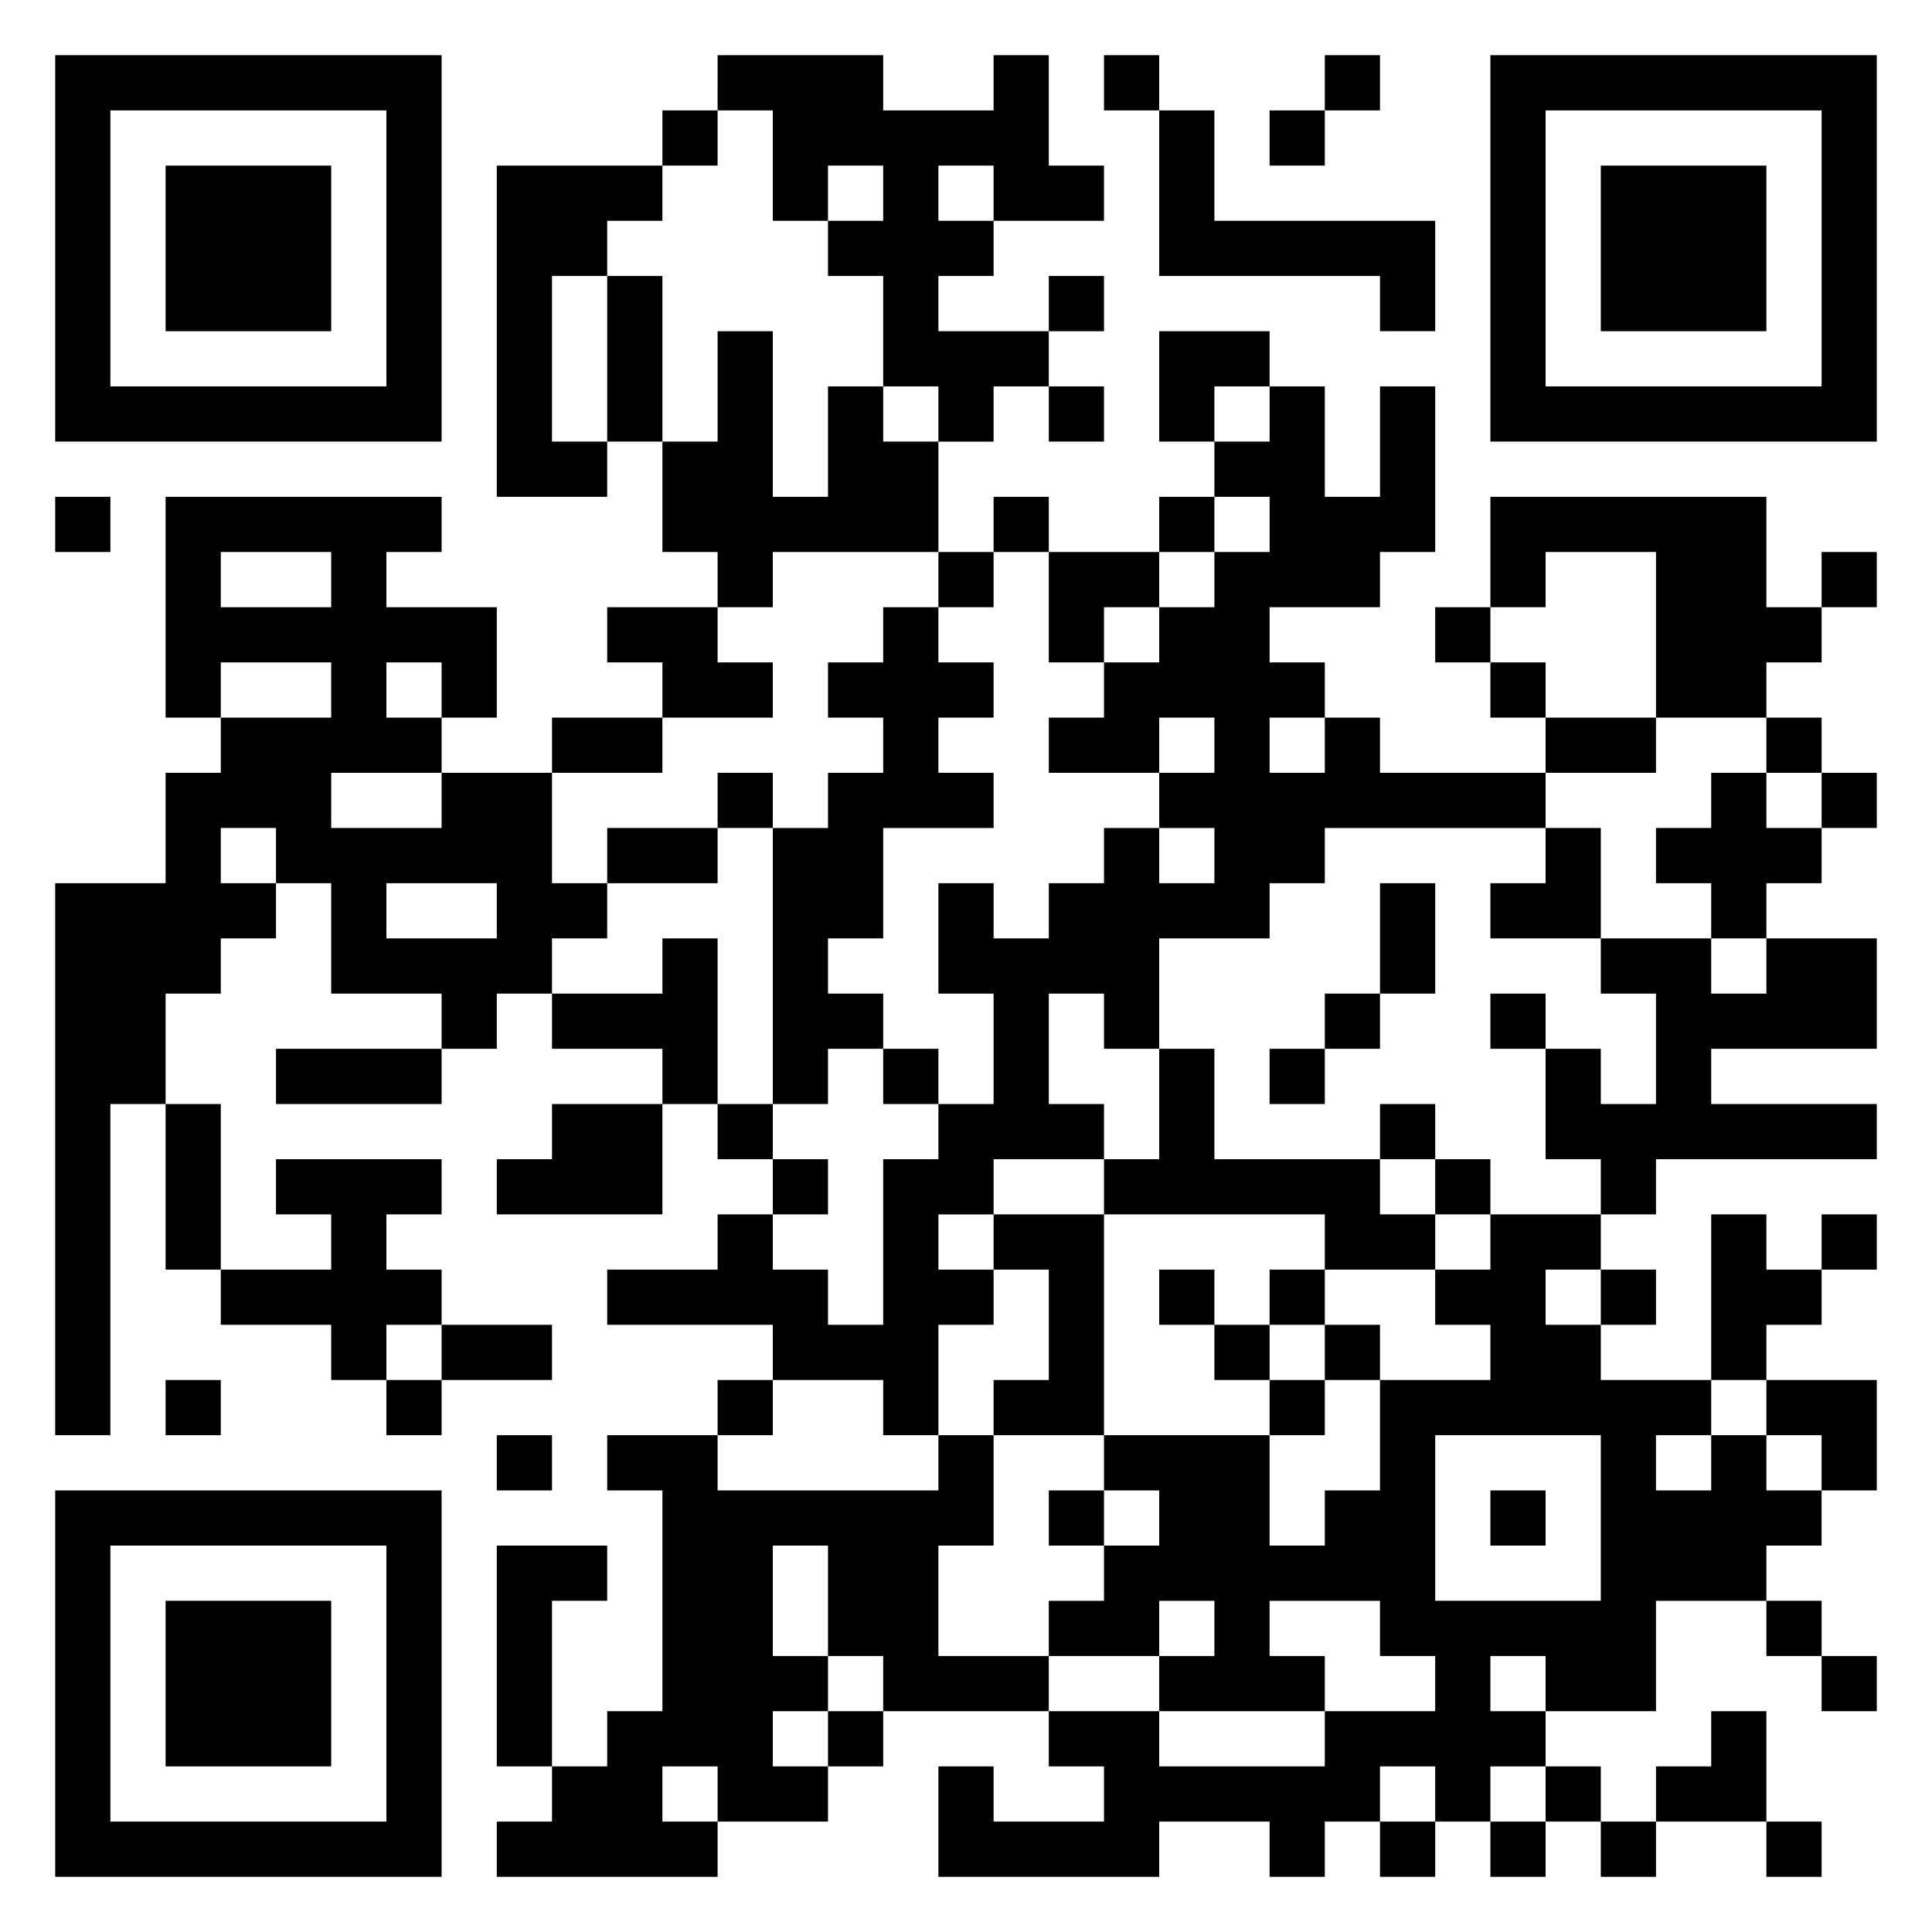 <svg xmlns="http://www.w3.org/2000/svg" viewBox="0 0 35 35"><path d="M1 1h7v7h-7zM13 1h3v1h2v-1h1v2h1v1h-2v-1h-1v1h1v1h-1v1h2v1h-1v1h-1v-1h-1v-2h-1v-1h1v-1h-1v1h-1v-2h-1zM20 1h1v1h-1zM24 1h1v1h-1zM27 1h7v7h-7zM2 2v5h5v-5zM12 2h1v1h-1zM21 2h1v2h4v2h-1v-1h-4zM23 2h1v1h-1zM28 2v5h5v-5zM3 3h3v3h-3zM9 3h3v1h-1v1h-1v3h1v1h-2zM29 3h3v3h-3zM11 5h1v3h-1zM19 5h1v1h-1zM13 6h1v3h1v-2h1v1h1v2h-3v1h-1v-1h-1v-2h1zM21 6h2v1h-1v1h-1zM19 7h1v1h-1zM23 7h1v2h1v-2h1v3h-1v1h-2v1h1v1h-1v1h1v-1h1v1h3v1h-4v1h-1v1h-2v2h-1v-1h-1v2h1v1h-2v1h-1v1h1v1h-1v2h-1v-1h-2v-1h-3v-1h2v-1h1v1h1v1h1v-3h1v-1h1v-2h-1v-2h1v1h1v-1h1v-1h1v1h1v-1h-1v-1h1v-1h-1v1h-2v-1h1v-1h1v-1h1v-1h1v-1h-1v-1h1zM1 9h1v1h-1zM3 9h5v1h-1v1h2v2h-1v-1h-1v1h1v1h-2v1h2v-1h2v2h1v1h-1v1h-1v1h-1v-1h-2v-2h-1v-1h-1v1h1v1h-1v1h-1v2h-1v6h-1v-10h2v-2h1v-1h2v-1h-2v1h-1zM18 9h1v1h-1zM21 9h1v1h-1zM27 9h5v2h1v1h-1v1h-2v-3h-2v1h-1zM4 10v1h2v-1zM17 10h1v1h-1zM19 10h2v1h-1v1h-1zM33 10h1v1h-1zM11 11h2v1h1v1h-2v-1h-1zM16 11h1v1h1v1h-1v1h1v1h-2v2h-1v1h1v1h-1v1h-1v-5h1v-1h1v-1h-1v-1h1zM26 11h1v1h-1zM27 12h1v1h-1zM10 13h2v1h-2zM28 13h2v1h-2zM32 13h1v1h-1zM13 14h1v1h-1zM31 14h1v1h1v1h-1v1h-1v-1h-1v-1h1zM33 14h1v1h-1zM11 15h2v1h-2zM28 15h1v2h-2v-1h1zM7 16v1h2v-1zM25 16h1v2h-1zM12 17h1v3h-1v-1h-2v-1h2zM29 17h2v1h1v-1h2v2h-3v1h3v1h-4v1h-1v-1h-1v-2h1v1h1v-2h-1zM24 18h1v1h-1zM27 18h1v1h-1zM5 19h3v1h-3zM16 19h1v1h-1zM21 19h1v2h3v1h1v1h-2v-1h-4v-1h1zM23 19h1v1h-1zM3 20h1v3h-1zM10 20h2v2h-3v-1h1zM13 20h1v1h-1zM25 20h1v1h-1zM5 21h3v1h-1v1h1v1h-1v1h-1v-1h-2v-1h2v-1h-1zM14 21h1v1h-1zM26 21h1v1h-1zM18 22h2v4h-2v-1h1v-2h-1zM27 22h2v1h-1v1h1v1h2v1h-1v1h1v-1h1v1h1v1h-1v1h-2v2h-2v-1h-1v1h1v1h-1v1h-1v-1h-1v1h-1v1h-1v-1h-2v1h-4v-2h1v1h2v-1h-1v-1h2v1h3v-1h2v-1h-1v-1h-2v1h1v1h-3v-1h1v-1h-1v1h-2v-1h1v-1h1v-1h-1v-1h3v2h1v-1h1v-2h2v-1h-1v-1h1zM31 22h1v1h1v1h-1v1h-1zM33 22h1v1h-1zM21 23h1v1h-1zM23 23h1v1h-1zM29 23h1v1h-1zM8 24h2v1h-2zM22 24h1v1h-1zM24 24h1v1h-1zM3 25h1v1h-1zM7 25h1v1h-1zM13 25h1v1h-1zM23 25h1v1h-1zM32 25h2v2h-1v-1h-1zM9 26h1v1h-1zM11 26h2v1h4v-1h1v2h-1v2h2v1h-3v-1h-1v-2h-1v2h1v1h-1v1h1v1h-2v-1h-1v1h1v1h-4v-1h1v-1h1v-1h1v-4h-1zM26 26v3h3v-3zM1 27h7v7h-7zM19 27h1v1h-1zM27 27h1v1h-1zM2 28v5h5v-5zM9 28h2v1h-1v3h-1zM3 29h3v3h-3zM32 29h1v1h-1zM33 30h1v1h-1zM15 31h1v1h-1zM31 31h1v2h-2v-1h1zM28 32h1v1h-1zM25 33h1v1h-1zM27 33h1v1h-1zM29 33h1v1h-1zM32 33h1v1h-1z"/></svg>